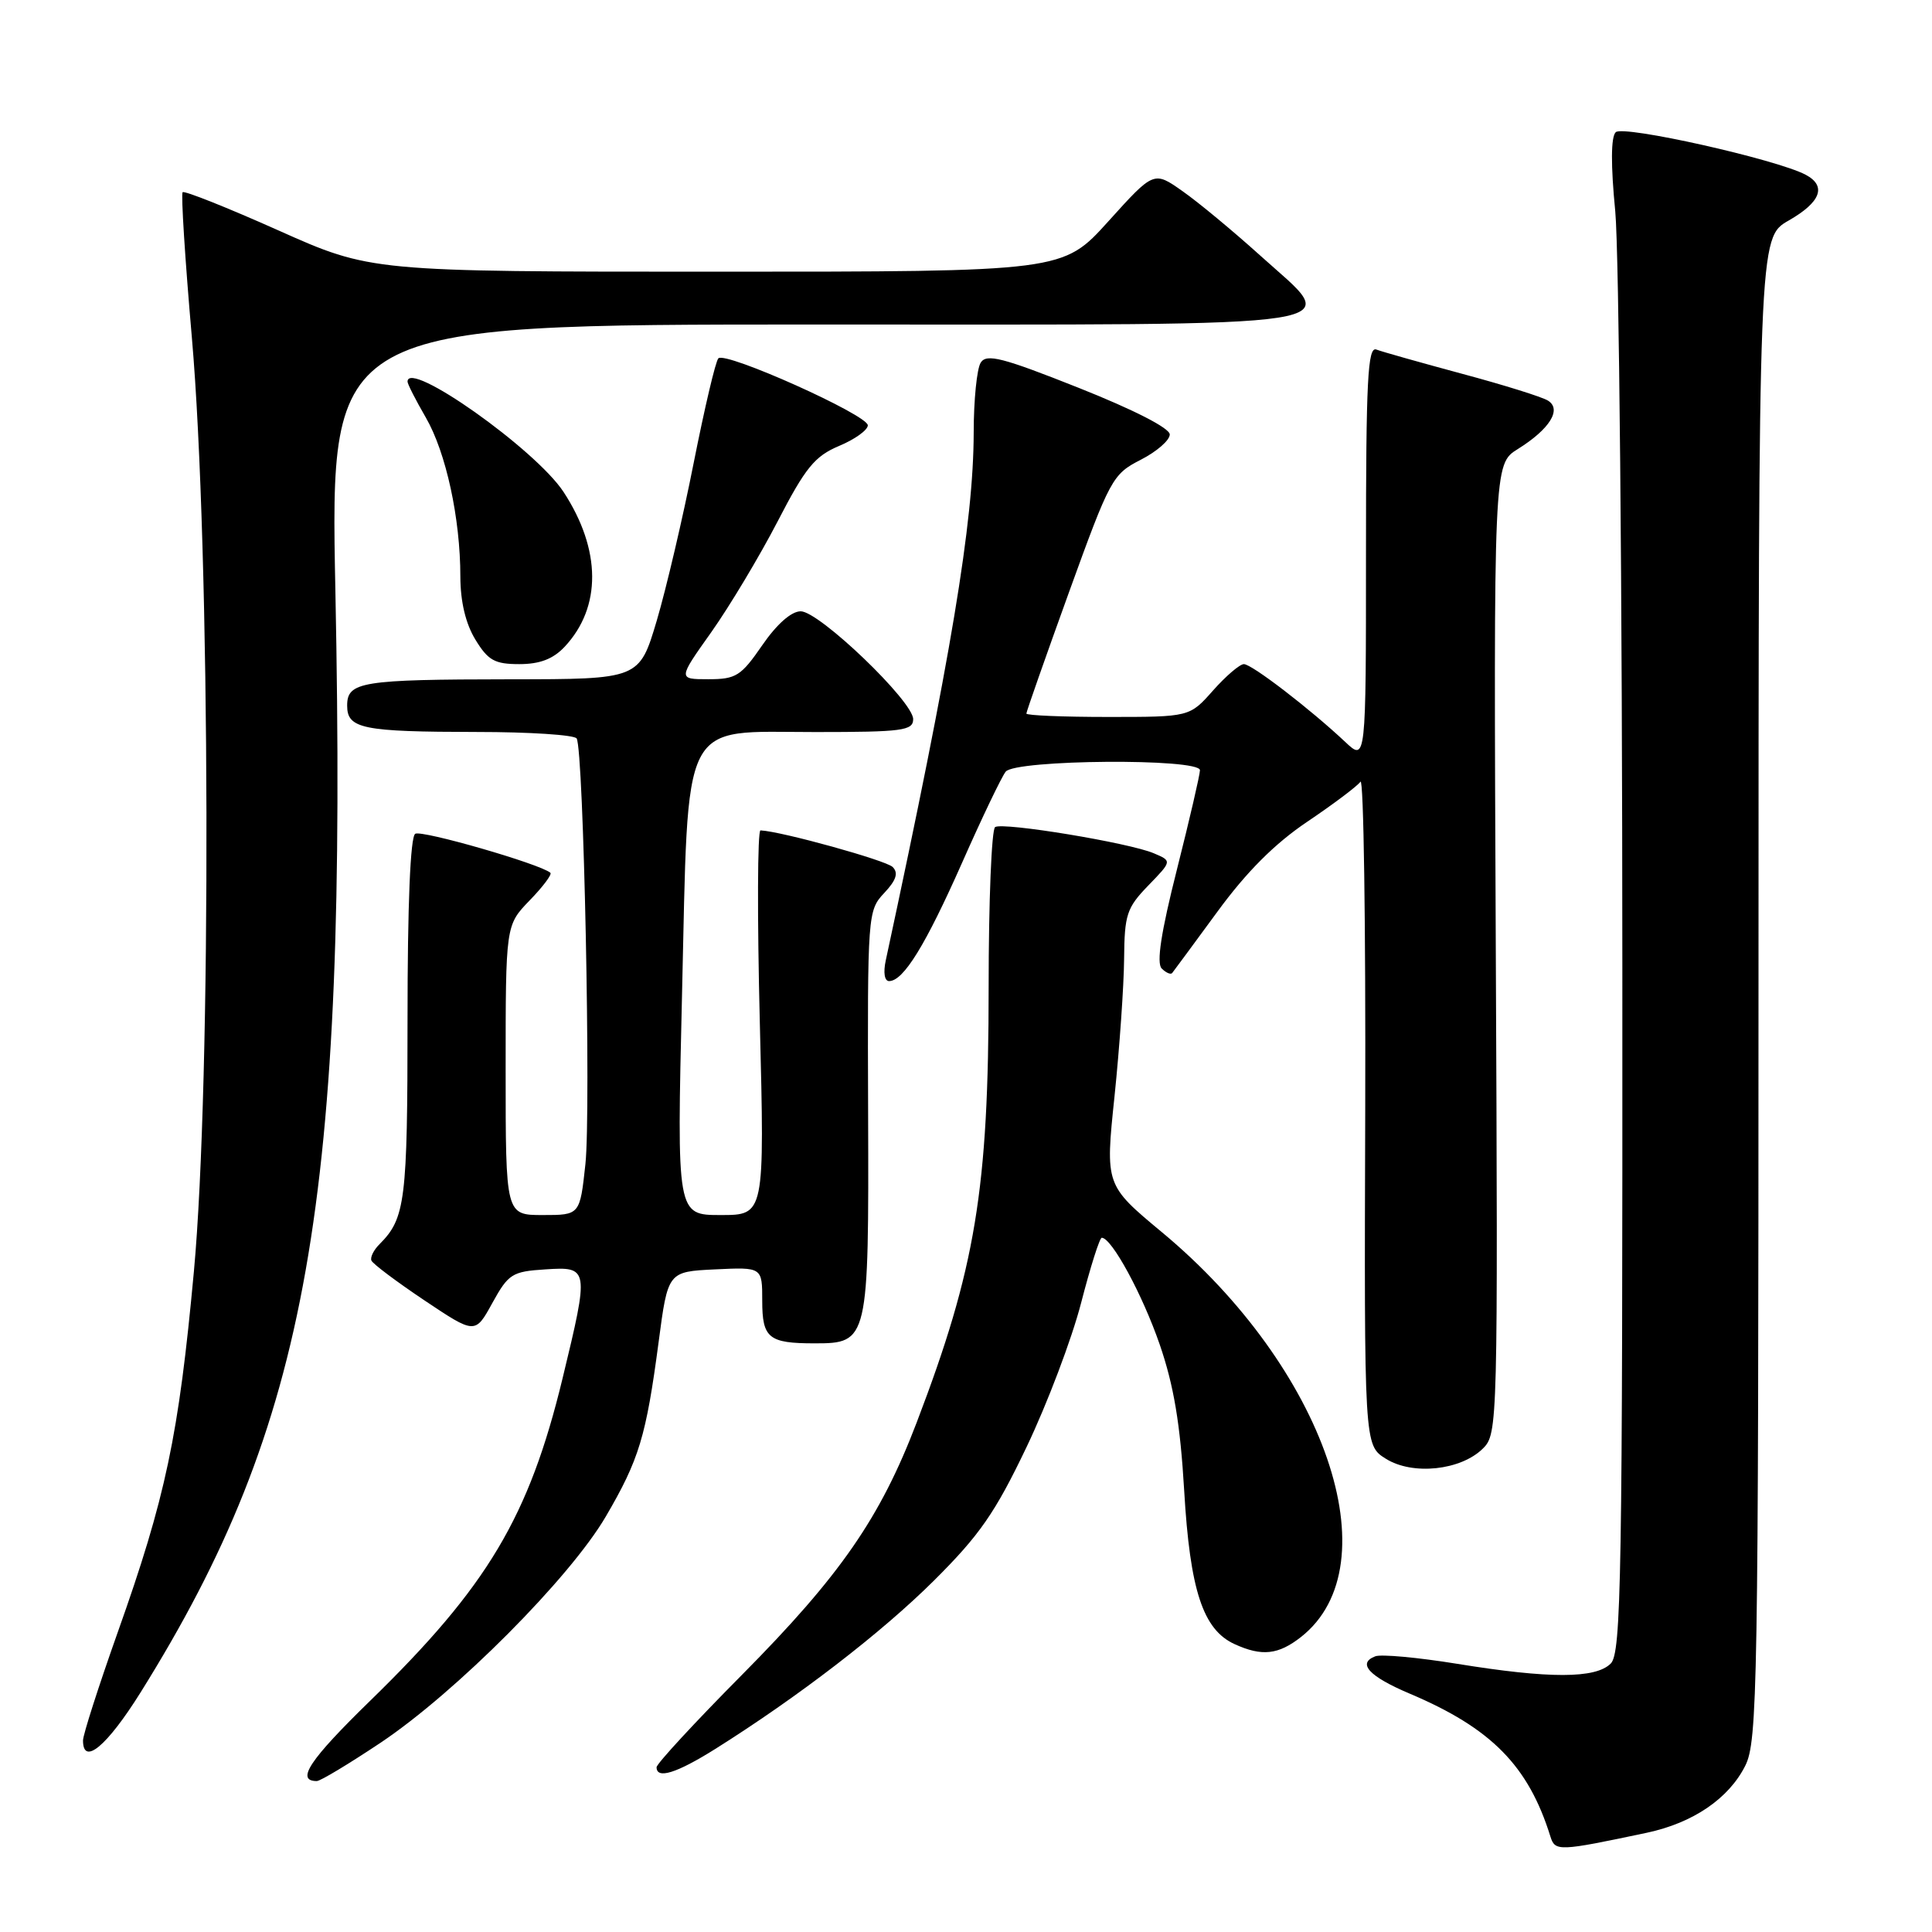 <?xml version="1.0" encoding="UTF-8" standalone="no"?>
<!DOCTYPE svg PUBLIC "-//W3C//DTD SVG 1.1//EN" "http://www.w3.org/Graphics/SVG/1.1/DTD/svg11.dtd" >
<svg xmlns="http://www.w3.org/2000/svg" xmlns:xlink="http://www.w3.org/1999/xlink" version="1.1" viewBox="0 0 256 256">
 <g >
 <path fill="currentColor"
d=" M 218.21 242.85 C 224.33 241.55 229.06 238.33 231.25 233.98 C 232.88 230.74 233.00 223.72 233.01 131.00 C 233.02 31.50 233.02 31.50 237.01 29.22 C 241.28 26.78 242.07 24.64 239.25 23.15 C 235.35 21.10 215.05 16.55 214.09 17.52 C 213.45 18.15 213.43 21.87 214.03 28.00 C 214.53 33.23 214.96 78.31 214.97 128.18 C 215.00 209.30 214.83 219.02 213.43 220.43 C 211.42 222.44 205.30 222.45 193.06 220.46 C 187.87 219.62 183.00 219.17 182.23 219.47 C 179.80 220.40 181.40 222.13 186.78 224.41 C 197.61 228.99 202.52 233.97 205.44 243.36 C 206.06 245.34 206.54 245.32 218.21 242.85 Z  M 50.43 230.92 C 60.42 224.24 75.52 209.07 80.27 200.95 C 84.69 193.39 85.61 190.35 87.27 177.83 C 88.50 168.50 88.50 168.50 94.75 168.20 C 101.00 167.90 101.00 167.90 101.00 172.35 C 101.00 177.31 101.84 178.00 107.93 178.00 C 115.07 178.00 115.13 177.72 115.03 147.45 C 114.94 121.14 114.98 120.65 117.16 118.33 C 118.76 116.63 119.07 115.67 118.28 114.88 C 117.40 114.00 103.55 110.16 100.77 110.03 C 100.37 110.02 100.33 121.48 100.68 135.50 C 101.32 161.00 101.32 161.00 95.50 161.00 C 89.68 161.00 89.68 161.00 90.37 131.87 C 91.25 94.51 89.98 97.00 108.07 97.00 C 119.59 97.00 121.00 96.81 121.00 95.29 C 121.00 92.93 108.56 81.00 106.10 81.00 C 104.85 81.00 102.93 82.70 101.00 85.50 C 98.19 89.58 97.53 90.00 93.86 90.00 C 89.82 90.00 89.82 90.00 94.26 83.75 C 96.69 80.31 100.64 73.72 103.04 69.09 C 106.73 61.95 107.96 60.45 111.18 59.09 C 113.27 58.22 114.98 56.99 114.99 56.36 C 115.00 54.99 96.14 46.53 95.19 47.48 C 94.82 47.84 93.36 54.07 91.92 61.32 C 90.49 68.57 88.28 77.99 87.02 82.25 C 84.71 90.00 84.71 90.00 67.60 90.01 C 47.87 90.03 46.00 90.33 46.00 93.50 C 46.00 96.56 48.01 96.97 63.19 96.99 C 70.17 96.99 76.12 97.38 76.41 97.85 C 77.34 99.36 78.32 147.24 77.57 154.25 C 76.84 161.00 76.84 161.00 71.92 161.00 C 67.00 161.00 67.00 161.00 67.00 141.80 C 67.00 122.60 67.00 122.60 70.18 119.31 C 71.93 117.51 73.17 115.86 72.93 115.65 C 71.61 114.49 55.88 109.95 55.02 110.48 C 54.37 110.89 54.00 119.82 54.00 135.12 C 54.00 159.13 53.71 161.43 50.30 164.85 C 49.53 165.61 49.04 166.58 49.21 167.02 C 49.37 167.45 52.53 169.82 56.23 172.30 C 62.96 176.80 62.96 176.80 65.24 172.65 C 67.37 168.79 67.86 168.48 72.26 168.20 C 78.05 167.82 78.08 168.02 74.55 182.61 C 70.09 201.03 64.61 210.20 49.07 225.34 C 41.02 233.18 39.14 236.00 41.98 236.00 C 42.45 236.00 46.25 233.71 50.43 230.92 Z  M 94.77 231.75 C 105.81 224.81 116.80 216.35 123.76 209.43 C 129.81 203.41 131.87 200.44 136.02 191.75 C 138.77 186.00 142.02 177.41 143.25 172.65 C 144.48 167.89 145.71 164.00 145.99 164.01 C 147.31 164.02 151.39 171.55 153.67 178.16 C 155.53 183.56 156.39 188.67 156.91 197.50 C 157.68 210.73 159.40 215.95 163.60 217.86 C 167.21 219.51 169.38 219.27 172.39 216.91 C 184.54 207.35 175.59 181.26 153.98 163.29 C 146.45 157.03 146.45 157.03 147.68 145.26 C 148.35 138.79 148.92 130.60 148.95 127.05 C 149.00 121.20 149.29 120.29 152.15 117.34 C 155.30 114.09 155.30 114.09 152.90 113.07 C 149.67 111.68 132.94 108.92 131.86 109.59 C 131.39 109.88 131.00 119.43 131.00 130.81 C 131.00 157.63 129.27 168.06 121.46 188.50 C 116.64 201.13 111.35 208.77 98.32 221.92 C 92.09 228.20 87.00 233.71 87.00 234.17 C 87.00 235.79 89.65 234.96 94.77 231.75 Z  M 18.63 224.25 C 40.92 188.55 46.07 159.40 44.44 78.25 C 43.73 43.00 43.73 43.00 107.90 43.00 C 182.07 43.00 177.82 43.66 166.93 33.81 C 163.39 30.62 158.79 26.80 156.69 25.33 C 152.89 22.65 152.89 22.65 146.86 29.33 C 140.84 36.00 140.84 36.00 94.98 36.00 C 49.13 36.00 49.13 36.00 36.87 30.52 C 30.13 27.51 24.43 25.24 24.20 25.47 C 23.97 25.70 24.52 34.35 25.42 44.69 C 27.88 72.88 28.03 143.23 25.69 168.50 C 23.68 190.26 21.97 198.37 15.57 216.37 C 13.06 223.45 11.00 229.86 11.00 230.62 C 11.00 234.03 14.18 231.37 18.63 224.25 Z  M 196.50 191.93 C 198.46 189.99 198.49 188.78 198.20 125.73 C 197.91 61.50 197.91 61.50 201.12 59.50 C 205.35 56.86 206.98 54.24 205.11 53.08 C 204.35 52.60 199.23 51.00 193.74 49.53 C 188.26 48.05 183.14 46.61 182.38 46.32 C 181.23 45.87 181.00 50.29 181.00 73.35 C 181.00 100.90 181.00 100.90 178.25 98.31 C 173.60 93.94 165.87 88.00 164.82 88.00 C 164.28 88.00 162.43 89.58 160.73 91.50 C 157.63 95.00 157.63 95.00 146.82 95.00 C 140.87 95.00 136.00 94.80 136.00 94.55 C 136.00 94.30 138.54 87.07 141.64 78.49 C 147.09 63.43 147.42 62.83 151.14 60.93 C 153.27 59.84 155.00 58.34 155.00 57.57 C 155.00 56.73 150.25 54.30 142.93 51.39 C 132.84 47.38 130.72 46.83 129.95 48.05 C 129.44 48.85 129.02 53.02 129.02 57.33 C 128.99 69.29 126.06 86.87 117.37 127.25 C 117.02 128.87 117.20 130.00 117.81 130.00 C 119.71 130.00 122.63 125.26 127.48 114.32 C 130.11 108.37 132.71 102.94 133.26 102.25 C 134.53 100.64 159.00 100.45 159.00 102.06 C 159.00 102.64 157.63 108.56 155.95 115.21 C 153.84 123.54 153.22 127.62 153.93 128.33 C 154.50 128.90 155.13 129.17 155.32 128.93 C 155.52 128.69 158.20 125.04 161.30 120.82 C 165.15 115.55 168.90 111.79 173.21 108.89 C 176.67 106.56 179.85 104.17 180.27 103.58 C 180.69 102.98 180.97 122.52 180.90 147.00 C 180.76 191.50 180.76 191.50 183.63 193.29 C 187.18 195.52 193.57 194.84 196.50 191.93 Z  M 74.81 85.71 C 79.73 80.46 79.68 72.84 74.67 65.18 C 70.97 59.54 54.00 47.54 54.00 50.57 C 54.00 50.89 55.09 53.02 56.42 55.32 C 59.10 59.95 61.00 68.67 61.00 76.43 C 61.01 79.72 61.70 82.64 62.99 84.75 C 64.67 87.51 65.55 88.00 68.81 88.00 C 71.52 88.00 73.28 87.33 74.81 85.71 Z "/>
</g>
</svg>